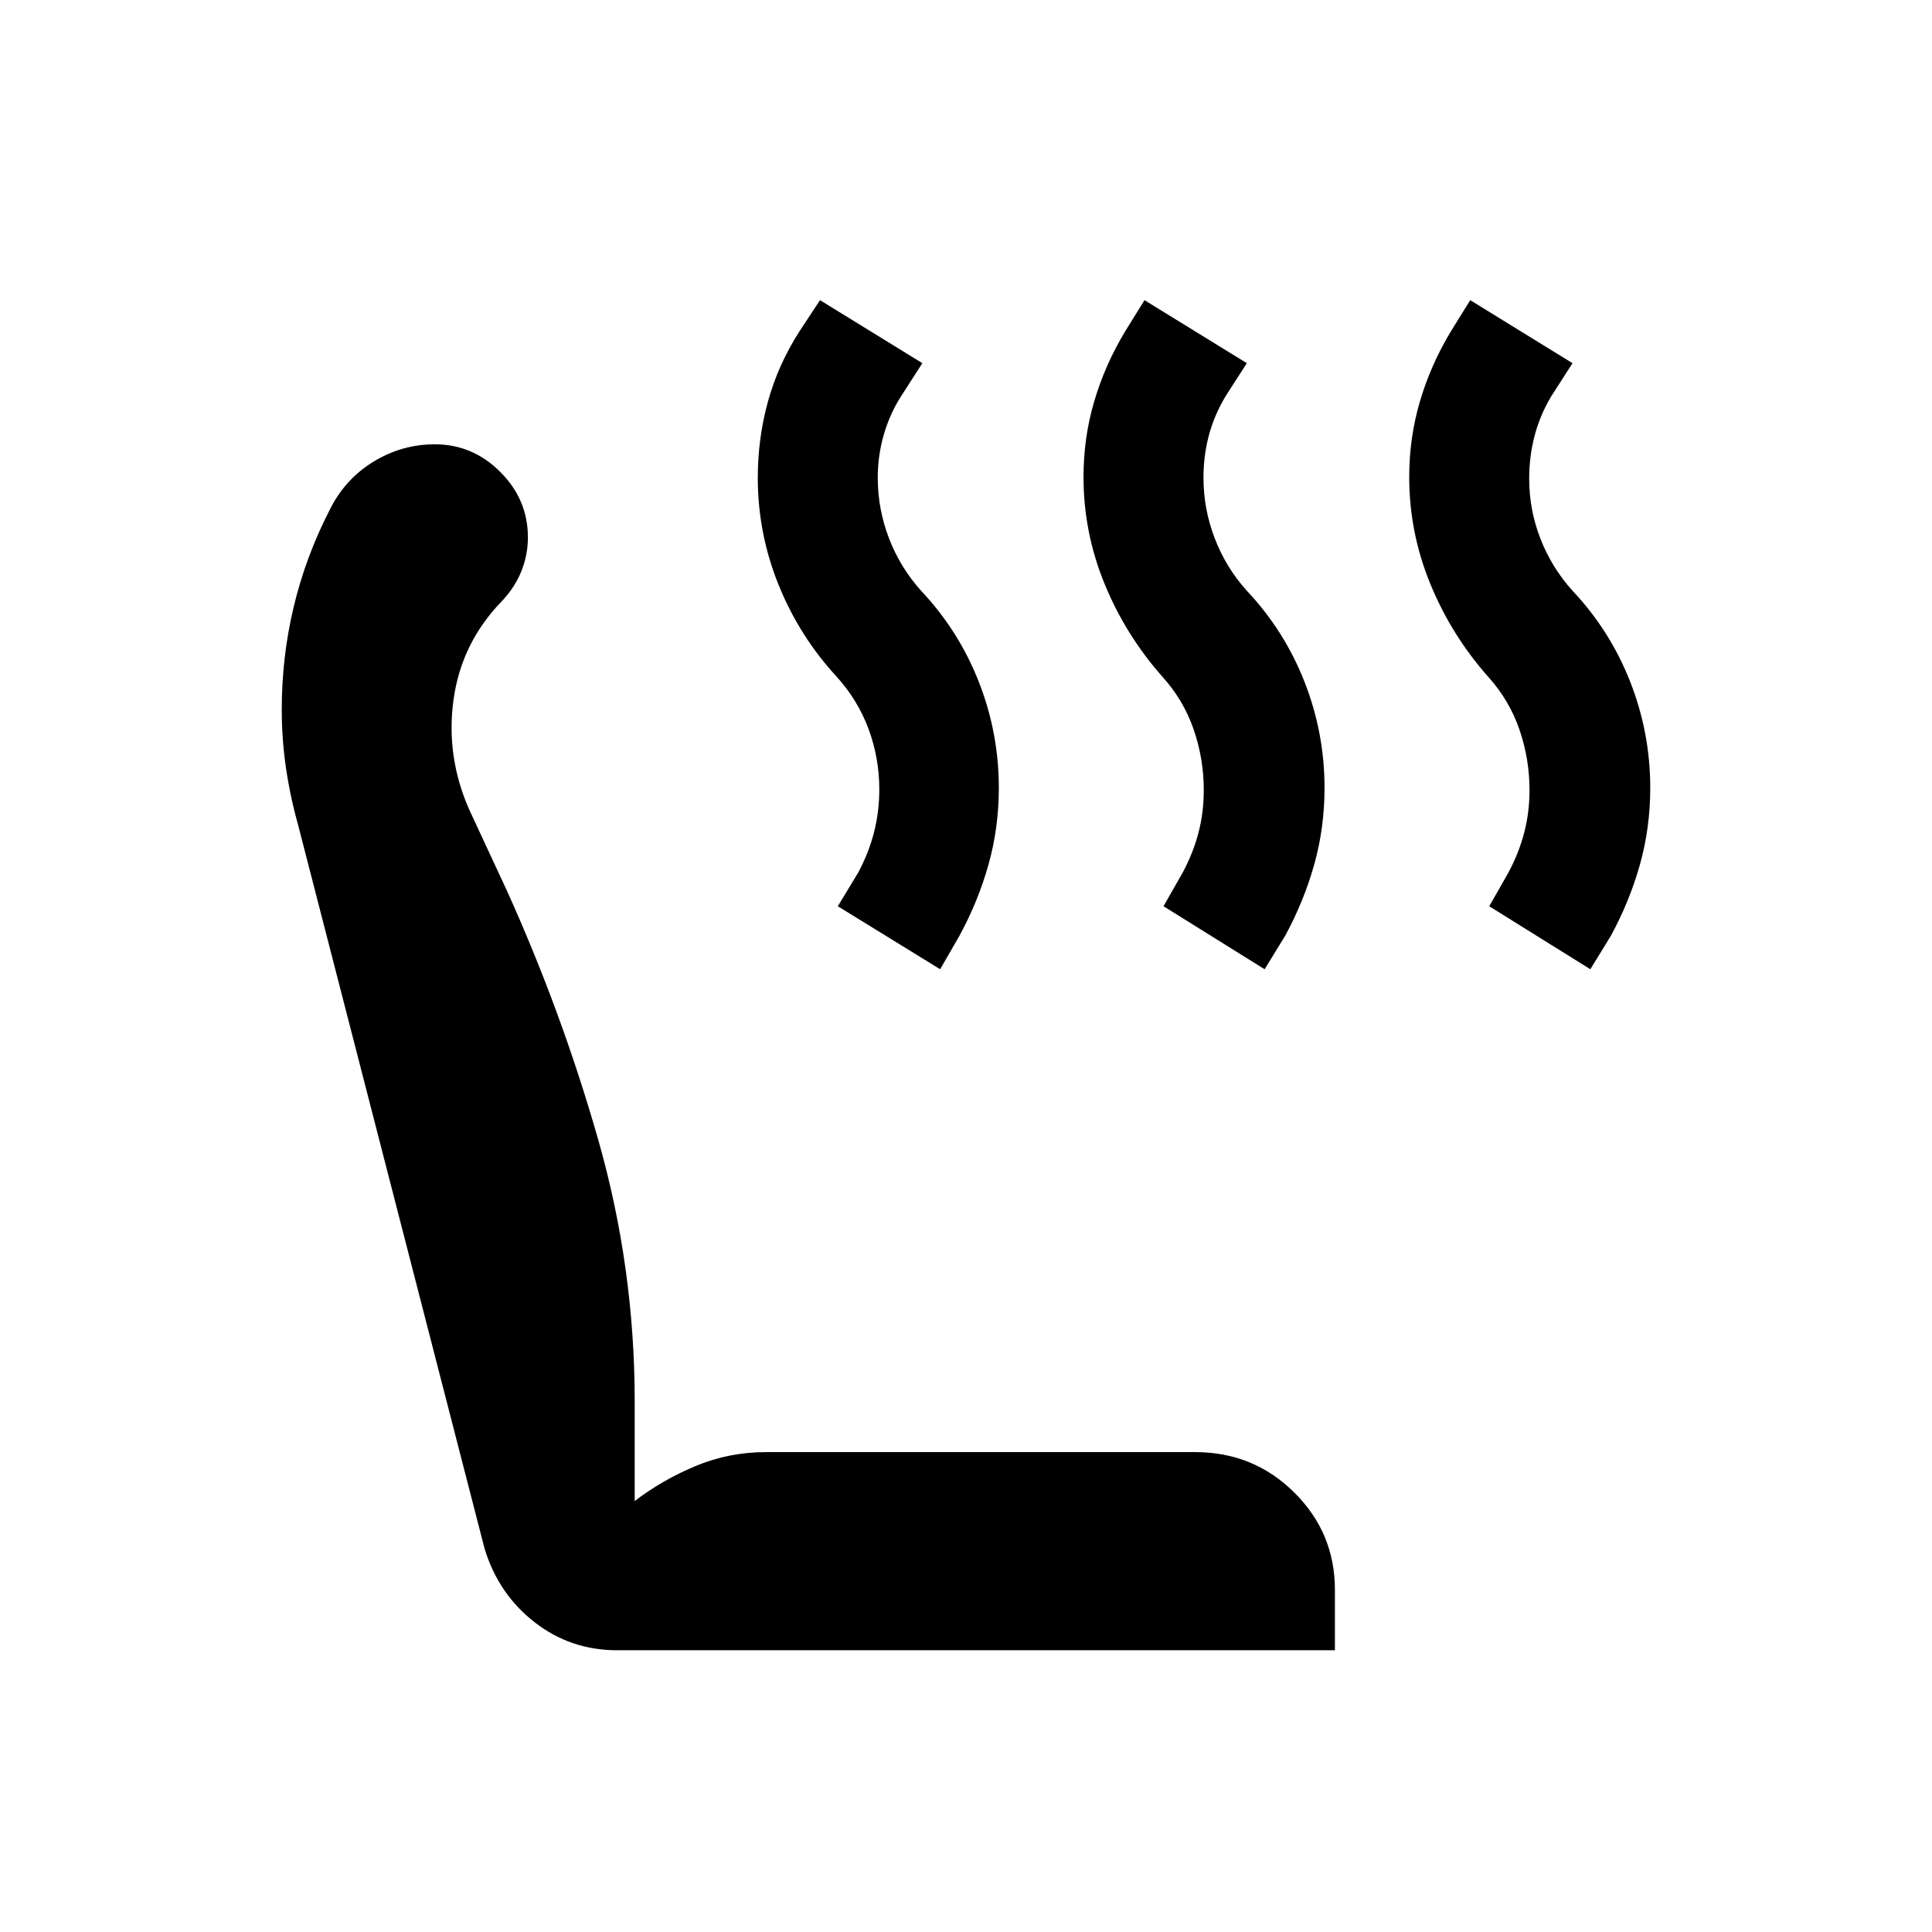 <svg xmlns="http://www.w3.org/2000/svg" height="24" viewBox="0 -960 960 960" width="24"><path d="M790.23-478.39 740-509.69l9.54-16.77q5.23-9.77 7.84-19.85 2.62-10.08 2.62-21.08 0-15.53-5-30.07-5-14.54-15.38-26.08-18.31-20.61-28.85-46.19-10.54-25.58-10.54-53.27 0-19.54 5.35-37.65 5.34-18.12 15.42-34.81l9.54-15.39 50.84 31.31-10.54 16.39q-5.61 9.38-8.3 19.65-2.7 10.27-2.7 21.27 0 15.54 5.58 29.88Q771-678 781.38-666.46q18.7 19.84 28.66 45.23 9.96 25.38 9.96 52.69 0 19.92-5.16 38.23-5.15 18.31-14.46 35.39l-10.15 16.53Zm-161.85 0-50.23-31.3 9.54-16.77q5.23-9.77 7.85-19.85 2.61-10.08 2.61-21.08 0-15.53-5-30.07-5-14.54-15.38-26.08-18.31-20.61-28.85-46.19-10.53-25.58-10.53-53.27 0-19.54 5.34-37.65 5.35-18.12 15.42-34.81l9.54-15.39 50.85 31.31L609-763.15q-5.62 9.38-8.31 19.46-2.69 10.07-2.69 21.07 0 15.54 5.58 30.08 5.57 14.54 15.96 26.08 18.69 19.84 28.65 45.23 9.96 25.38 9.96 52.69 0 19.92-5.15 38.23-5.15 18.31-14.46 35.39l-10.16 16.53Zm-161.23 0-50.84-31.3 10.15-16.77q5.23-9.77 7.85-20.04 2.61-10.27 2.61-21.27 0-15.54-5.3-29.88-5.31-14.35-15.7-25.89-18.69-20.23-29.03-45.81-10.35-25.57-10.35-53.27 0-19.53 5.04-37.84 5.04-18.31 15.73-35l10.15-15.39 50.85 31.31-10.54 16.39q-5.62 8.76-8.62 19.15-3 10.38-3 21.38 0 15.54 5.58 30.08t15.96 26.08q18.69 19.84 28.66 45.23 9.96 25.38 9.96 52.69 0 19.92-5.16 38.23Q486-512 476.69-494.92l-9.54 16.53ZM306.62-140q-23.16 0-41.08-14-17.92-14-24.77-36.54l-92.54-359.15q-4-14.23-6.11-28.58-2.12-14.34-2.12-29.19 0-26.08 5.92-50.96 5.93-24.89 17.77-47.96 7.47-15.31 21.66-24.08 14.19-8.77 30.73-8.77 18.77 0 32.5 13.73t13.73 32.5q0 8.69-3.23 16.77t-9.7 14.92q-20.15 20.77-24.03 49-3.89 28.23 7.88 54.77l18.46 39.69q27.46 60.7 45.58 124.23 18.11 63.54 18.11 130.08v49.39q13.93-10.62 30.43-17.47 16.5-6.84 34.8-6.84h213.24q29 0 49.23 20.04 20.23 20.03 20.23 48.42v30H306.62Z"/></svg>
